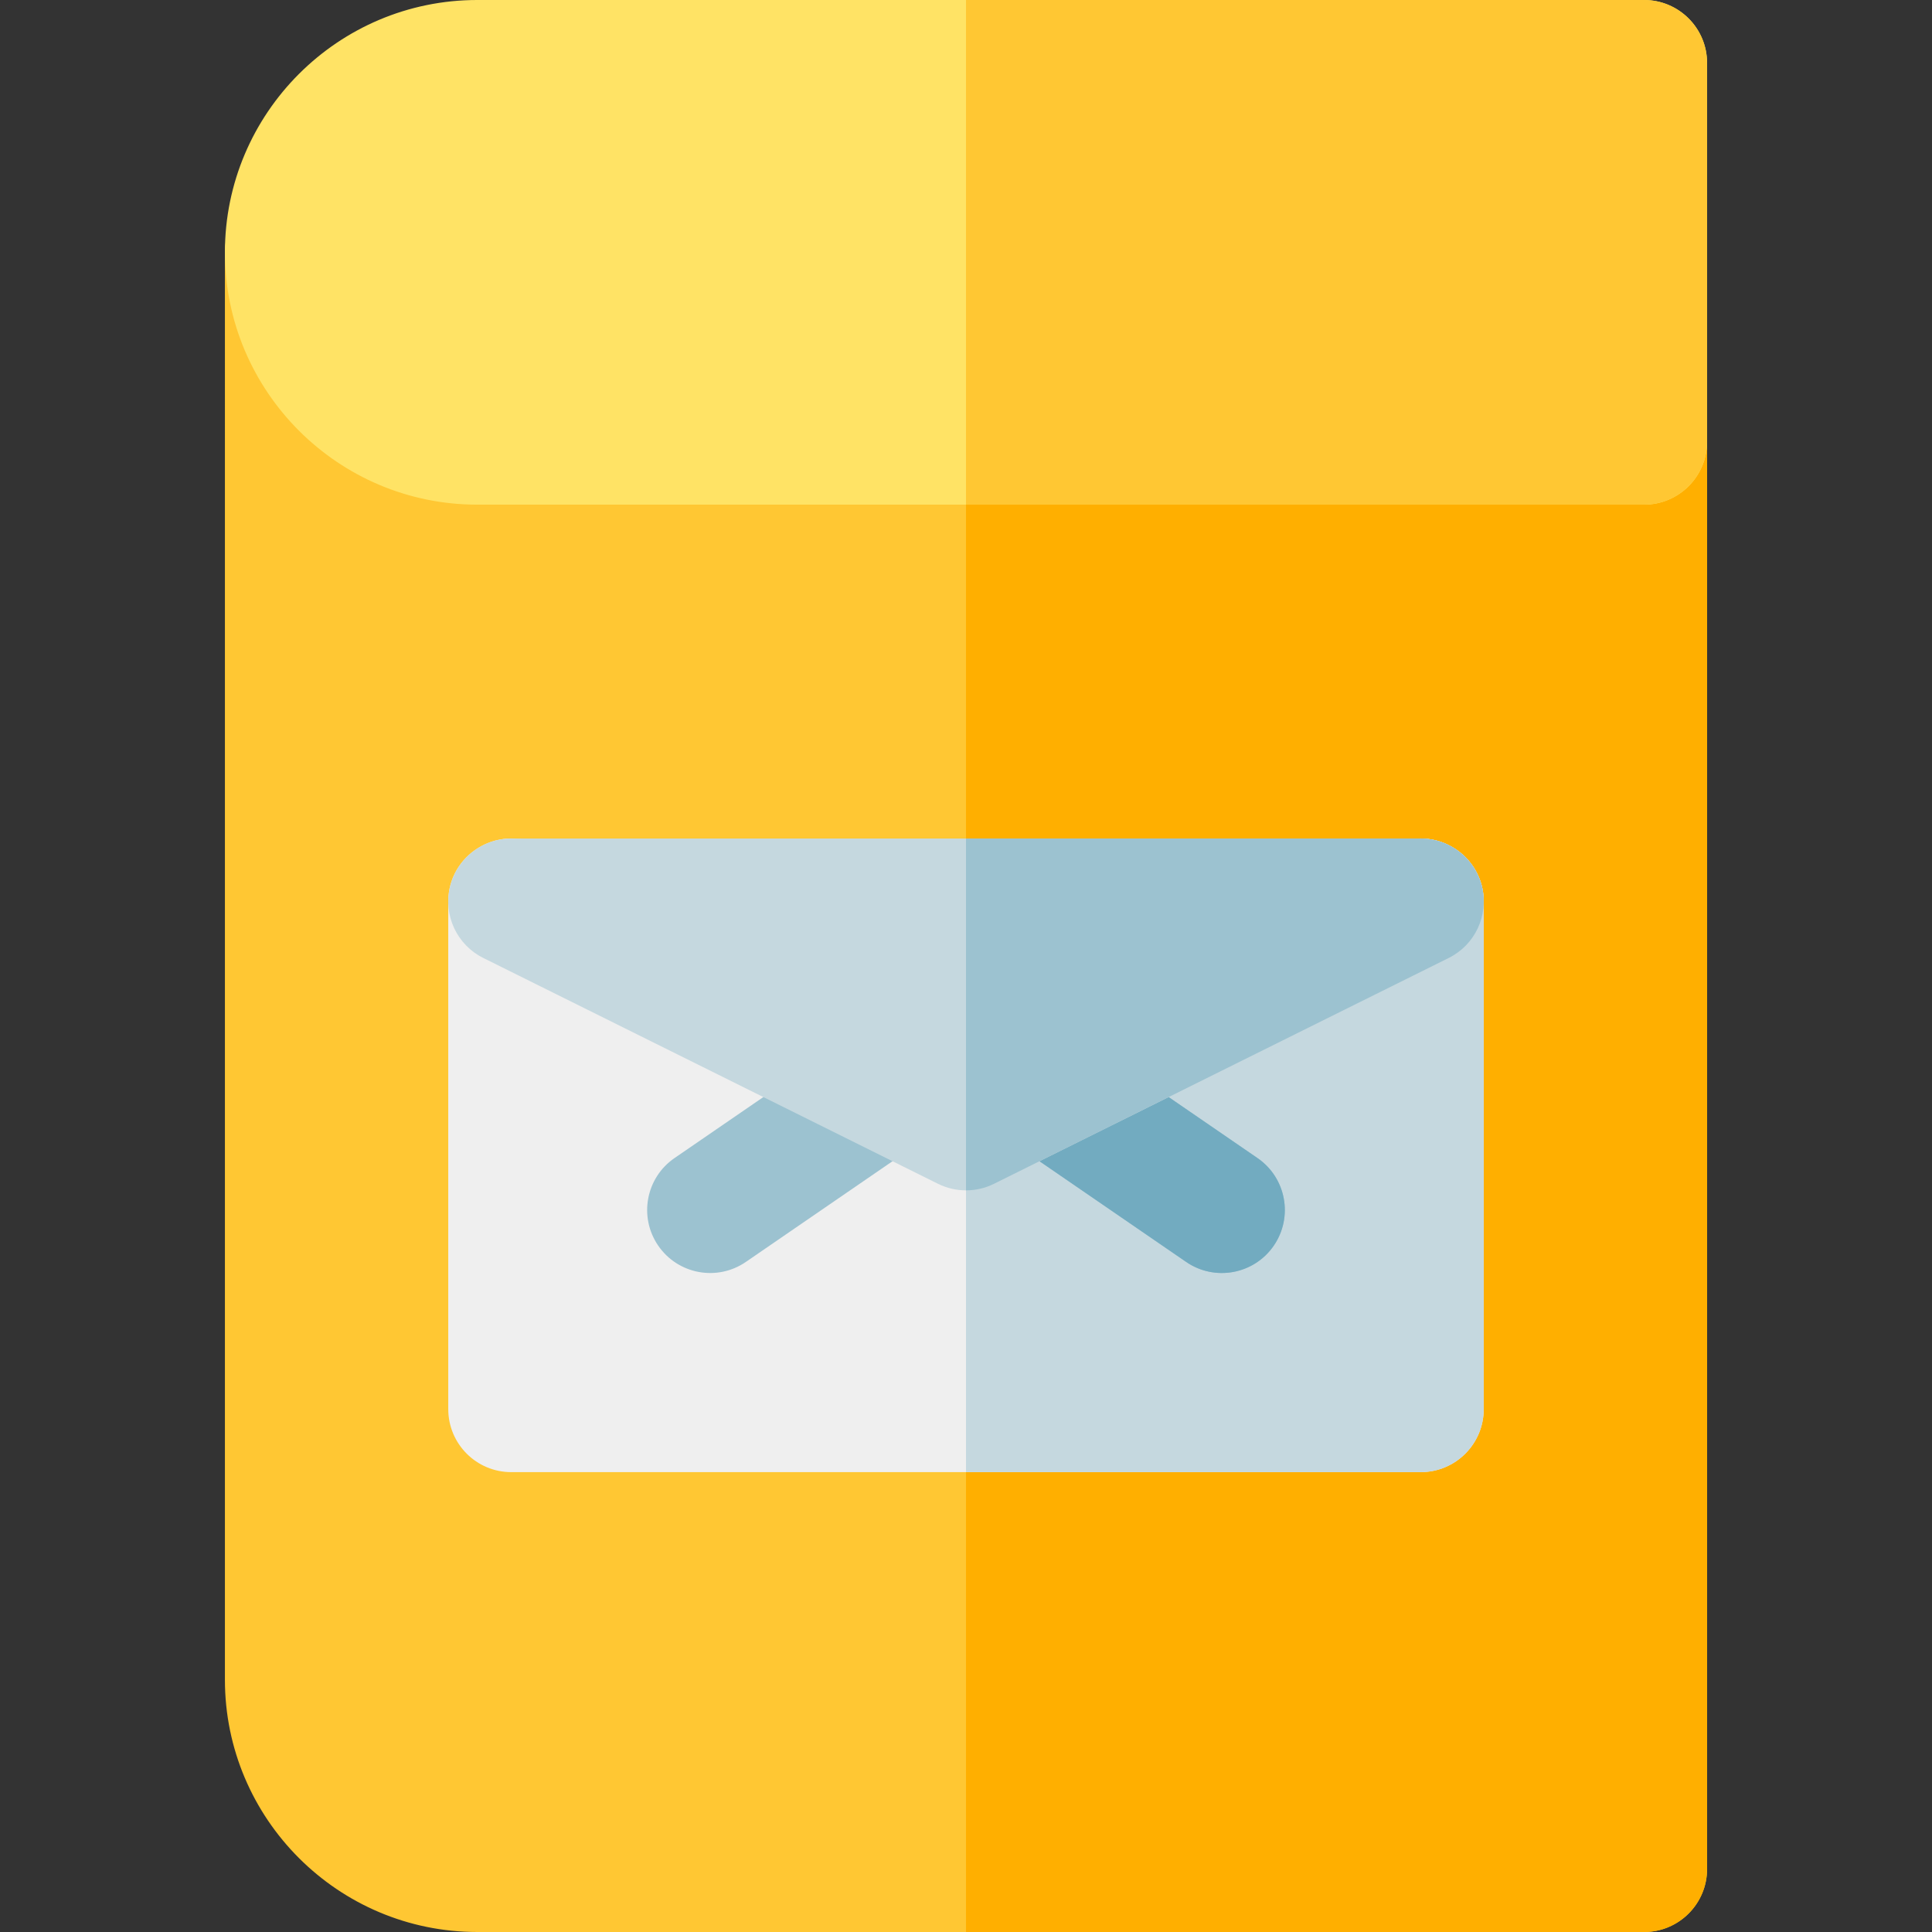 <?xml version="1.0" encoding="iso-8859-1"?>
<!-- Generator: Adobe Illustrator 19.0.0, SVG Export Plug-In . SVG Version: 6.00 Build 0)  -->
<svg xmlns="http://www.w3.org/2000/svg" xmlns:xlink="http://www.w3.org/1999/xlink" version="1.1" id="Layer_1" x="0px" y="0px" viewBox="0 0 512 512" style="enable-background:new 0 0 512 512;" xml:space="preserve">
<rect x="0" y="0" width="512" height="512" fill="#333333" stroke="none"/>
<path style="fill:#FFC733;" d="M435.697,512H126.482c-36.876,0-66.876-29.994-66.876-66.862V66.862  c0-9.22,7.475-16.696,16.696-16.696s16.696,7.475,16.696,16.696c0,18.463,15.021,33.485,33.485,33.485h309.216  c9.22,0,16.696,7.475,16.696,16.696v378.262C452.393,504.525,444.917,512,435.697,512z"/>
<path style="fill:#FFAF00;" d="M435.697,100.346H255.999V512h179.698c9.22,0,16.696-7.475,16.696-16.696V117.042  C452.393,107.822,444.917,100.346,435.697,100.346z"/>
<path style="fill:#FFE365;" d="M435.697,133.738H126.482c-36.876,0-66.876-30.001-66.876-66.876c0-36.867,30-66.862,66.876-66.862  h309.216c9.22,0,16.696,7.475,16.696,16.696v100.346C452.393,126.263,444.917,133.738,435.697,133.738z"/>
<path style="fill:#FFC733;" d="M435.697,0H255.999v133.738h179.698c9.22,0,16.696-7.475,16.696-16.696V16.696  C452.393,7.475,444.917,0,435.697,0z"/>
<path style="fill:#EFEFEF;" d="M376.51,390.131H135.489c-9.22,0-16.696-7.475-16.696-16.696V238.913  c0-12.386,13.046-20.454,24.122-14.954l113.084,56.163l113.084-56.163c11.097-5.505,24.122,2.585,24.122,14.954v134.522  C393.205,382.655,385.73,390.131,376.51,390.131z"/>
<path style="fill:#C5D8DF;" d="M369.084,223.959l-113.084,56.163v110.009h120.51c9.22,0,16.696-7.475,16.696-16.696V238.913  C393.205,226.543,380.181,218.453,369.084,223.959z"/>
<path style="fill:#9CC2D0;" d="M333.248,306.901l-53.64-36.833c0.024-0.557,0.03-1.114-0.001-1.672l-23.608,11.726l-23.608-11.725  c-0.031,0.558-0.026,1.115-0.001,1.672l-53.64,36.833c-7.602,5.219-9.532,15.613-4.313,23.214c5.22,7.601,15.613,9.531,23.214,4.312  l58.348-40.065l58.348,40.065c7.601,5.219,17.995,3.289,23.214-4.312C342.78,322.514,340.85,312.121,333.248,306.901z"/>
<path style="fill:#72ABC0;" d="M333.248,306.901l-53.64-36.833c0.024-0.557,0.03-1.114-0.001-1.672l-23.608,11.726v14.24  l58.348,40.065c7.601,5.219,17.995,3.289,23.214-4.312C342.78,322.514,340.85,312.121,333.248,306.901z"/>
<path style="fill:#C5D8DF;" d="M248.572,313.716l-120.509-59.851c-6.942-3.448-10.598-11.221-8.829-18.767  c1.771-7.546,8.503-12.881,16.255-12.881H376.51c7.751,0,14.484,5.335,16.255,12.881c1.771,7.546-1.885,15.32-8.829,18.767  l-120.509,59.851C258.748,316.039,253.251,316.04,248.572,313.716z"/>
<path style="fill:#9CC2D0;" d="M392.764,235.098c-1.771-7.546-8.504-12.881-16.255-12.881H255.999v93.242  c2.543,0,5.088-0.581,7.427-1.742l120.509-59.851C390.878,250.417,394.534,242.645,392.764,235.098z"/>
<g>
</g>
<g>
</g>
<g>
</g>
<g>
</g>
<g>
</g>
<g>
</g>
<g>
</g>
<g>
</g>
<g>
</g>
<g>
</g>
<g>
</g>
<g>
</g>
<g>
</g>
<g>
</g>
<g>
</g>
</svg>
